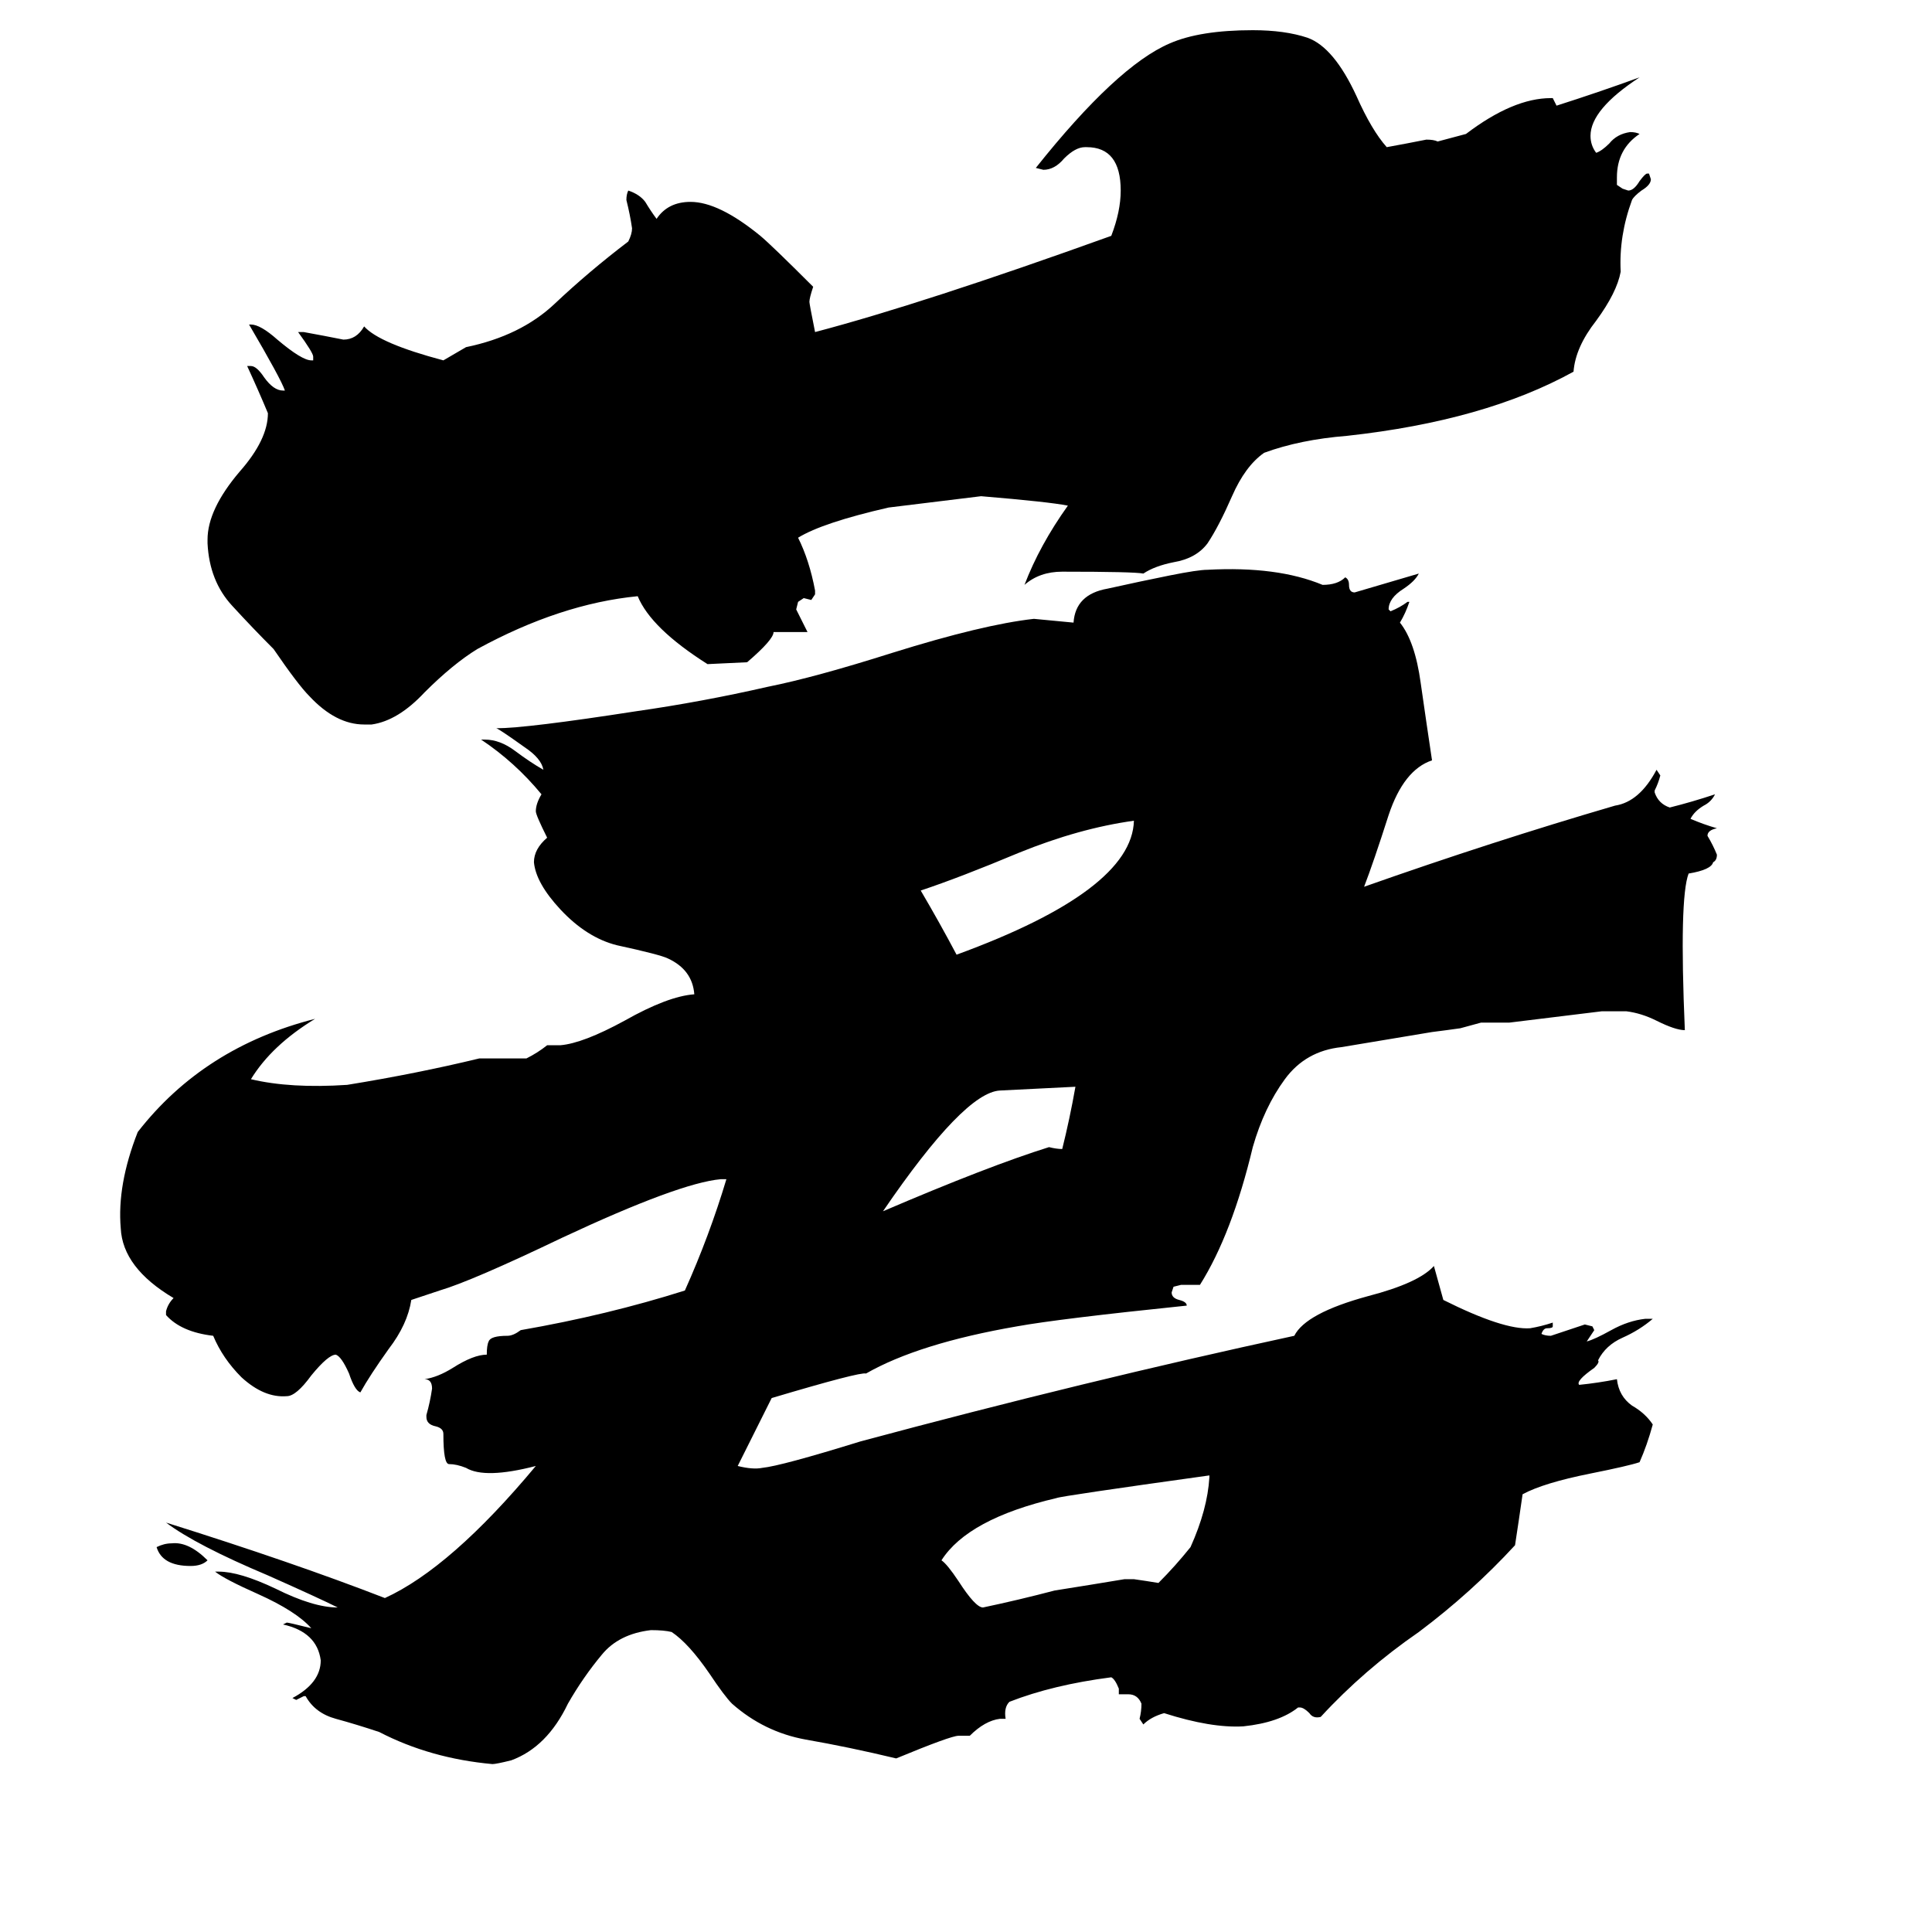 <svg xmlns="http://www.w3.org/2000/svg" viewBox="0 -800 1024 1024">
	<path fill="#000000" d="M110 27Q107 30 101 30Q86 30 83 20Q87 18 91 18Q100 17 110 27ZM601 -365Q572 -361 540 -348Q509 -335 488 -328Q498 -311 507 -294Q600 -328 601 -365ZM641 -17V-18Q562 -7 560 -6Q513 5 499 27Q502 29 508 38Q517 52 521 52Q540 48 559 43Q578 40 596 37H601Q608 38 614 39Q623 30 631 20Q640 0 641 -17ZM468 -158Q524 -182 556 -192Q560 -191 563 -191Q567 -207 570 -224Q550 -223 530 -222Q511 -221 468 -158ZM409 -59Q400 -41 391 -23Q399 -21 404 -22Q414 -23 456 -36Q575 -68 686 -92Q692 -104 725 -113Q752 -120 760 -129L765 -111Q797 -95 811 -96Q817 -97 823 -99V-97Q823 -96 820 -96Q818 -96 817 -93Q819 -92 822 -92Q831 -95 840 -98L844 -97L845 -95Q843 -92 841 -89Q845 -90 854 -95Q863 -100 872 -101H876Q869 -95 860 -91Q851 -87 847 -79Q848 -78 845 -75Q835 -68 837 -66Q847 -67 857 -69Q858 -60 865 -55Q872 -51 876 -45Q873 -34 869 -25Q863 -23 843 -19Q818 -14 807 -8Q805 6 803 19Q780 44 752 65Q723 85 700 110Q696 111 694 108Q691 105 689 105H688Q678 113 659 115Q642 116 617 108Q610 110 606 114L604 111Q605 107 605 103Q603 98 598 98H593V95Q591 90 589 89Q558 93 535 102Q532 105 533 111H530Q522 112 514 120Q511 120 508 120Q504 120 475 132Q450 126 427 122Q405 118 388 103Q384 99 376 87Q365 71 356 65Q352 64 345 64Q328 66 319 77Q309 89 301 103Q290 126 271 133Q263 135 261 135Q228 132 201 118Q189 114 178 111Q167 108 162 99H161Q159 100 157 101L155 100Q170 92 170 80Q168 65 150 61L152 60Q153 60 165 63Q157 54 137 45Q119 37 114 33H116Q127 33 146 42Q166 52 179 52Q169 47 142 35Q104 19 88 7Q155 28 204 47Q239 31 284 -23Q257 -16 247 -22Q242 -24 238 -24Q235 -24 235 -40Q235 -43 231 -44Q226 -45 226 -49V-50Q228 -57 229 -64Q229 -69 225 -69Q232 -70 240 -75Q251 -82 258 -82Q258 -87 259 -89Q260 -92 269 -92Q272 -92 276 -95Q322 -103 363 -116Q376 -145 385 -175H382Q360 -173 298 -144Q250 -121 233 -116L218 -111Q216 -98 206 -85Q196 -71 191 -62Q188 -63 185 -72Q181 -81 178 -82Q174 -82 165 -71Q157 -60 152 -60Q140 -59 128 -70Q118 -80 113 -92Q96 -94 88 -103V-105Q89 -109 92 -112Q65 -128 64 -149Q62 -172 73 -200Q108 -245 167 -260Q144 -246 133 -228Q154 -223 184 -225Q221 -231 254 -239Q267 -239 279 -239Q285 -242 290 -246H297Q309 -247 331 -259Q354 -272 368 -273Q367 -286 354 -292Q350 -294 327 -299Q311 -303 297 -318Q284 -332 283 -343Q283 -350 290 -356Q284 -368 284 -370Q284 -374 287 -379Q273 -396 255 -408H257Q265 -408 273 -402Q281 -396 288 -392Q287 -398 278 -404Q264 -414 263 -414Q279 -414 337 -423Q372 -428 407 -436Q432 -441 473 -454Q521 -469 548 -472L569 -470Q570 -485 587 -488Q605 -492 620 -495Q635 -498 640 -498Q677 -500 701 -490Q709 -490 713 -494Q715 -493 715 -490Q715 -486 718 -486Q735 -491 752 -496Q750 -492 744 -488Q736 -483 736 -477L737 -476Q742 -478 746 -481H747Q745 -475 742 -470Q750 -460 753 -438Q756 -417 759 -397Q744 -392 736 -368Q728 -343 723 -330Q791 -354 856 -373Q869 -375 878 -392L880 -389Q879 -385 877 -381V-380Q879 -374 885 -372Q897 -375 909 -379Q907 -375 903 -373Q898 -370 896 -366Q903 -363 910 -361Q905 -360 905 -357Q908 -352 910 -347Q910 -344 908 -343Q907 -339 895 -337Q890 -324 893 -254Q888 -254 878 -259Q870 -263 862 -264Q856 -264 849 -264Q825 -261 800 -258Q793 -258 785 -258L774 -255Q767 -254 759 -253Q735 -249 711 -245Q692 -243 681 -228Q670 -213 664 -192Q653 -146 636 -119H626L622 -118L621 -115Q621 -112 625 -111Q629 -110 629 -108Q561 -101 539 -97Q487 -88 459 -72Q456 -73 409 -59ZM235 -609L247 -616Q276 -622 294 -639Q312 -656 333 -672Q335 -676 335 -679Q334 -686 332 -694Q332 -697 333 -699Q339 -697 342 -693Q345 -688 348 -684Q354 -693 366 -693Q381 -693 403 -675Q409 -670 431 -648Q429 -642 429 -640Q429 -639 432 -624Q489 -639 589 -675Q594 -688 594 -699Q594 -722 576 -722H575Q570 -722 564 -716Q559 -710 553 -710L549 -711Q592 -765 620 -777Q636 -784 664 -784Q681 -784 693 -780Q707 -775 719 -749Q727 -731 735 -722Q746 -724 756 -726Q760 -726 762 -725L777 -729Q802 -748 822 -748H823Q824 -746 825 -744Q847 -751 869 -759Q843 -742 843 -728Q843 -723 846 -719Q849 -720 853 -724Q857 -729 864 -730Q867 -730 869 -729Q857 -721 857 -706V-702L860 -700L863 -699Q866 -699 869 -704Q872 -708 873 -708H874L875 -705Q875 -702 870 -699Q866 -696 865 -694Q858 -675 859 -656Q857 -645 846 -630Q835 -616 834 -603Q787 -577 714 -569Q689 -567 670 -560Q660 -553 653 -537Q646 -521 640 -512Q634 -504 622 -502Q612 -500 606 -496Q601 -497 563 -497Q551 -497 543 -490Q551 -511 566 -532Q556 -534 520 -537L471 -531Q436 -523 423 -515Q429 -503 432 -487V-485L430 -482L426 -483L423 -481L422 -477Q425 -471 428 -465H410Q410 -461 396 -449L375 -448Q345 -467 338 -484Q297 -480 253 -456Q240 -448 225 -433Q211 -418 197 -416H193Q178 -416 164 -431Q158 -437 145 -456Q134 -467 123 -479Q111 -492 110 -512V-514Q110 -530 127 -550Q142 -567 142 -581Q137 -593 131 -606H133Q136 -606 140 -600Q145 -593 150 -593H151Q149 -599 132 -628H133Q138 -628 147 -620Q160 -609 165 -609H166V-611Q166 -613 158 -624H161Q172 -622 182 -620Q189 -620 193 -627Q201 -618 235 -609Z"/>
</svg>